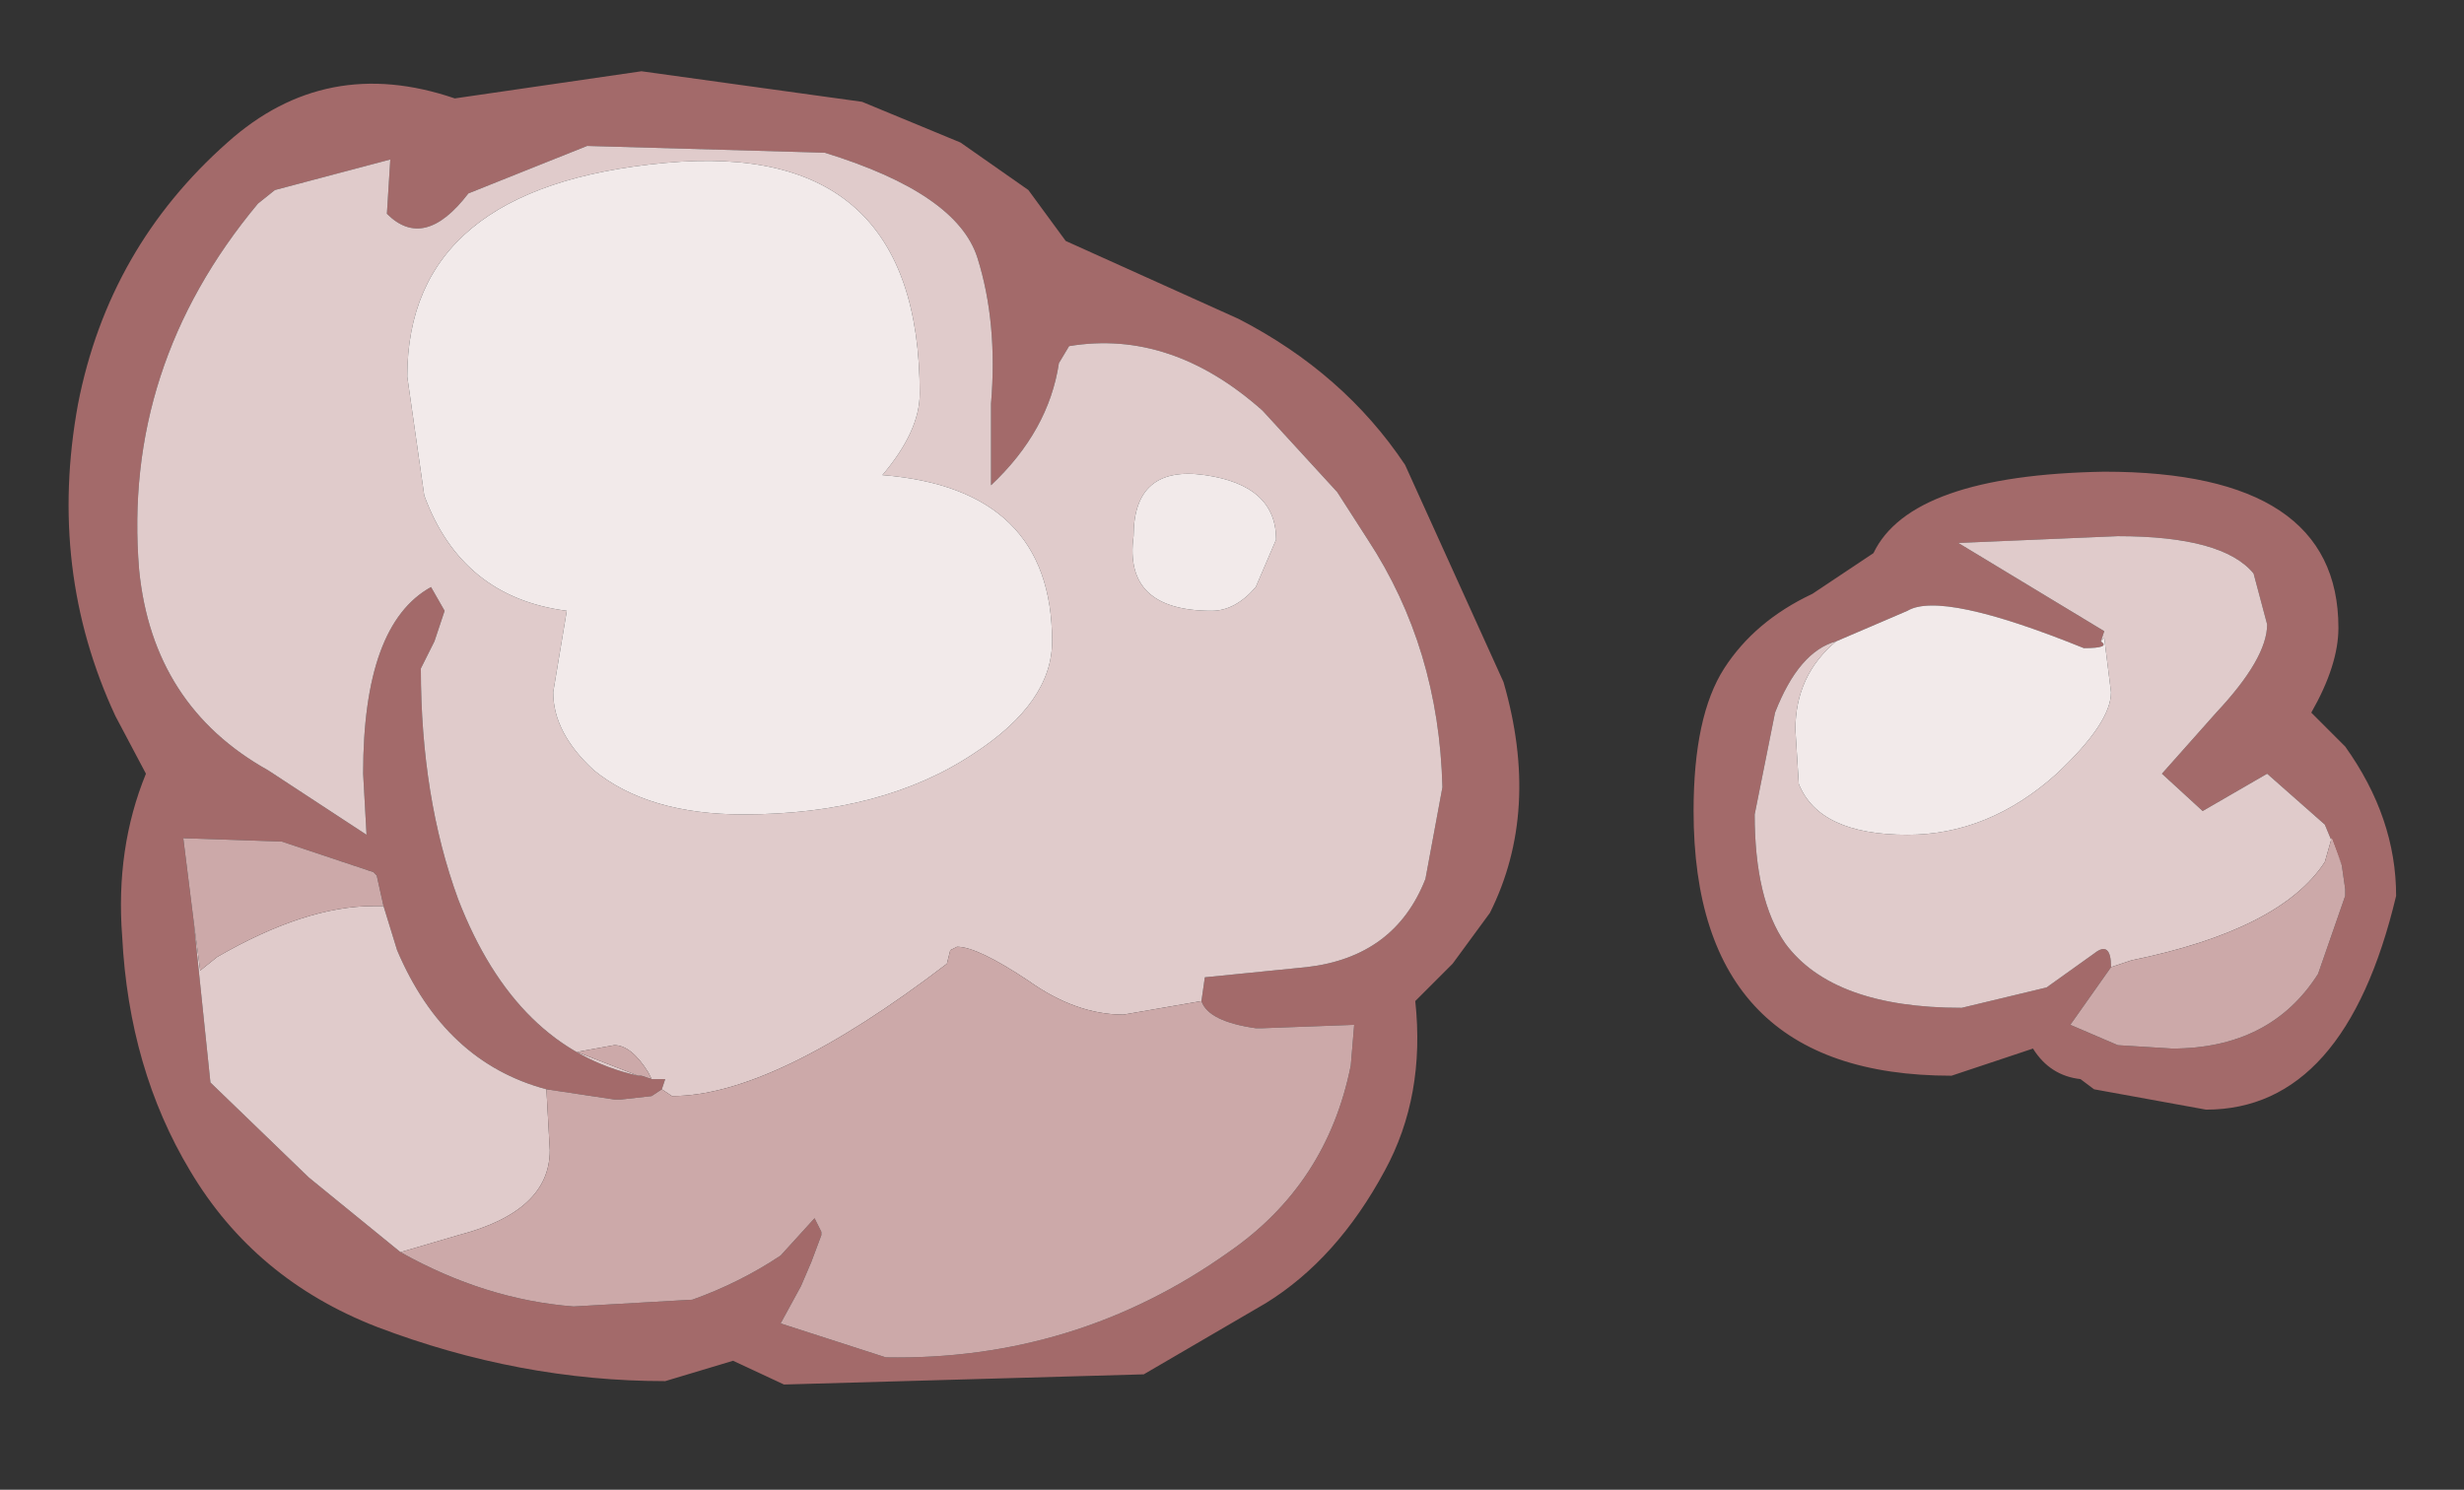 <?xml version="1.0" encoding="UTF-8" standalone="no"?>
<svg xmlns:xlink="http://www.w3.org/1999/xlink" height="21.95px" width="36.3px" xmlns="http://www.w3.org/2000/svg">
  <rect width="100%" height="100%" fill="#333333" stroke="none"/>
  <g transform="matrix(1.0, 0.0, 0.0, 1.0, 18.15, 11)">
    <path d="M0.1 -6.3 Q1.65 -5.5 2.55 -4.15 L4.0 -0.95 Q4.55 0.95 3.8 2.45 L3.25 3.2 2.7 3.75 Q2.85 5.15 2.25 6.25 1.55 7.55 0.5 8.2 L-1.3 9.25 -6.6 9.4 -7.35 9.05 -8.35 9.35 Q-10.5 9.35 -12.6 8.55 -14.4 7.85 -15.35 6.25 -16.25 4.75 -16.35 2.8 -16.45 1.5 -16.0 0.4 L-16.45 -0.45 Q-17.45 -2.6 -17.0 -5.05 -16.55 -7.35 -14.8 -8.9 -13.35 -10.2 -11.45 -9.55 L-8.7 -9.95 -5.45 -9.5 -4.0 -8.9 -3.0 -8.2 -2.45 -7.45 0.1 -6.3 M-0.45 3.75 L-0.4 3.4 1.1 3.25 Q2.4 3.1 2.85 1.95 L3.1 0.6 Q3.05 -1.45 2.0 -3.05 L1.55 -3.75 0.45 -4.95 Q-0.9 -6.15 -2.4 -5.9 L-2.55 -5.65 Q-2.7 -4.65 -3.55 -3.85 L-3.55 -5.05 Q-3.45 -6.25 -3.75 -7.2 -4.05 -8.15 -6.0 -8.75 L-9.5 -8.85 -11.25 -8.15 Q-11.9 -7.3 -12.45 -7.85 L-12.4 -8.65 -14.1 -8.2 -14.35 -8.0 Q-16.35 -5.6 -16.1 -2.6 -15.9 -0.6 -14.2 0.35 L-12.75 1.3 -12.8 0.4 Q-12.8 -1.8 -11.8 -2.35 L-11.6 -2.0 -11.75 -1.55 -11.95 -1.15 Q-11.95 0.75 -11.4 2.25 -10.55 4.45 -8.75 4.85 L-8.7 4.85 -8.55 4.9 -8.35 4.9 -8.4 5.05 -8.55 5.15 -9.0 5.2 -9.1 5.2 -10.1 5.05 Q-11.6 4.65 -12.3 3.0 L-12.5 2.35 -12.6 1.9 -12.65 1.85 -14.0 1.4 -15.45 1.35 -15.3 2.55 -15.05 4.95 -13.6 6.35 -12.25 7.45 Q-11.0 8.15 -9.7 8.25 L-7.95 8.15 Q-7.25 7.9 -6.65 7.5 L-6.15 6.95 -6.05 7.15 -6.05 7.2 -6.2 7.6 -6.35 7.95 -6.65 8.5 -5.1 9.0 Q-2.3 9.05 -0.05 7.45 1.4 6.45 1.75 4.7 L1.8 4.1 0.45 4.15 0.35 4.15 Q-0.35 4.05 -0.45 3.75 M8.55 -2.25 L9.45 -2.85 Q10.0 -4.0 12.85 -4.05 16.3 -4.05 16.3 -1.75 16.3 -1.2 15.9 -0.5 L16.4 0.0 Q17.15 1.05 17.15 2.2 16.4 5.35 14.35 5.35 L12.7 5.05 12.5 4.9 Q12.05 4.85 11.8 4.45 L10.6 4.85 Q6.8 4.85 6.8 0.95 6.8 -0.45 7.25 -1.15 7.7 -1.85 8.55 -2.25 M8.9 -1.55 Q8.35 -1.4 8.0 -0.5 L7.7 1.0 Q7.7 2.25 8.15 2.9 8.85 3.85 10.75 3.85 L12.0 3.55 12.7 3.05 Q12.95 2.85 12.95 3.25 L12.35 4.1 13.05 4.4 13.85 4.45 Q15.3 4.45 16.0 3.35 L16.4 2.2 16.4 2.15 16.4 2.1 16.35 1.75 16.1 1.15 15.25 0.4 14.3 0.95 13.7 0.4 14.5 -0.5 Q15.25 -1.3 15.25 -1.8 L15.05 -2.55 Q14.6 -3.1 13.05 -3.1 L10.7 -3.0 12.85 -1.7 12.8 -1.55 Q12.95 -1.45 12.55 -1.45 10.45 -2.3 9.95 -2.0 L8.9 -1.55" fill="#a36a6a" fill-rule="evenodd" stroke="none"/>
    <path d="M-8.75 4.85 Q-10.55 4.45 -11.4 2.25 -11.95 0.75 -11.95 -1.15 L-11.75 -1.55 -11.6 -2.0 -11.8 -2.35 Q-12.8 -1.8 -12.8 0.4 L-12.75 1.3 -14.2 0.35 Q-15.9 -0.6 -16.1 -2.6 -16.35 -5.6 -14.35 -8.0 L-14.1 -8.2 -12.4 -8.65 -12.45 -7.85 Q-11.9 -7.3 -11.25 -8.15 L-9.5 -8.85 -6.0 -8.75 Q-4.05 -8.15 -3.75 -7.2 -3.45 -6.25 -3.55 -5.05 L-3.55 -3.85 Q-2.7 -4.65 -2.55 -5.65 L-2.4 -5.9 Q-0.9 -6.15 0.45 -4.95 L1.55 -3.75 2.0 -3.05 Q3.05 -1.45 3.1 0.6 L2.85 1.95 Q2.4 3.1 1.1 3.25 L-0.4 3.4 -0.45 3.75 -1.6 3.95 Q-2.3 3.95 -3.0 3.45 -3.75 2.95 -4.05 2.95 L-4.15 3.0 -4.2 3.2 Q-6.75 5.15 -8.25 5.15 L-8.4 5.05 -8.35 4.9 -8.55 4.9 -8.6 4.8 Q-8.85 4.4 -9.1 4.4 L-9.65 4.5 -8.75 4.85 M-12.25 7.45 L-13.6 6.35 -15.05 4.95 -15.3 2.55 -15.2 3.3 -14.95 3.1 Q-13.65 2.35 -12.65 2.35 L-12.5 2.35 -12.3 3.0 Q-11.6 4.65 -10.1 5.05 L-10.05 5.95 Q-10.05 6.85 -11.4 7.2 L-12.25 7.45 M12.95 3.25 Q12.95 2.85 12.7 3.05 L12.0 3.55 10.75 3.85 Q8.85 3.85 8.15 2.9 7.7 2.25 7.7 1.0 L8.0 -0.5 Q8.35 -1.4 8.9 -1.55 8.3 -1.05 8.3 -0.25 L8.35 0.55 Q8.65 1.3 9.95 1.3 11.15 1.3 12.15 0.4 12.95 -0.35 12.95 -0.8 L12.85 -1.6 12.8 -1.55 12.85 -1.7 10.7 -3.0 13.05 -3.1 Q14.6 -3.1 15.05 -2.55 L15.25 -1.8 Q15.25 -1.3 14.5 -0.5 L13.7 0.4 14.3 0.95 15.25 0.4 16.1 1.15 16.35 1.75 16.2 1.35 16.1 1.7 Q15.45 2.7 13.25 3.15 L12.95 3.25 M-0.3 -2.0 Q0.05 -2.0 0.35 -2.35 L0.65 -3.05 Q0.65 -3.85 -0.4 -4.0 -1.45 -4.15 -1.45 -3.1 -1.6 -2.0 -0.3 -2.0 M-5.15 -4.0 Q-4.6 -4.65 -4.6 -5.2 -4.6 -8.95 -8.35 -8.6 -12.15 -8.25 -12.15 -5.45 L-11.9 -3.7 Q-11.35 -2.2 -9.8 -2.0 L-10.0 -0.8 Q-10.0 -0.2 -9.4 0.35 -8.6 1.0 -7.2 1.0 -5.15 1.0 -3.8 0.1 -2.65 -0.65 -2.65 -1.55 -2.65 -3.8 -5.15 -4.0" fill="#e0cbcb" fill-rule="evenodd" stroke="none"/>
    <path d="M12.8 -1.55 L12.85 -1.6 12.95 -0.8 Q12.95 -0.35 12.15 0.4 11.15 1.3 9.95 1.3 8.65 1.3 8.35 0.55 L8.3 -0.25 Q8.3 -1.05 8.9 -1.55 L9.95 -2.0 Q10.45 -2.3 12.55 -1.45 12.95 -1.45 12.8 -1.55 M-0.3 -2.0 Q-1.6 -2.0 -1.45 -3.1 -1.45 -4.15 -0.4 -4.0 0.65 -3.85 0.65 -3.05 L0.35 -2.35 Q0.05 -2.0 -0.3 -2.0 M-5.15 -4.0 Q-2.65 -3.8 -2.65 -1.55 -2.65 -0.65 -3.8 0.1 -5.15 1.0 -7.2 1.0 -8.6 1.0 -9.4 0.35 -10.0 -0.2 -10.0 -0.8 L-9.8 -2.0 Q-11.35 -2.2 -11.9 -3.7 L-12.15 -5.45 Q-12.15 -8.25 -8.35 -8.6 -4.6 -8.95 -4.6 -5.2 -4.6 -4.65 -5.15 -4.0" fill="url(#gradient0)" fill-rule="evenodd" stroke="none"/>
    <path d="M-0.45 3.75 Q-0.35 4.05 0.35 4.15 L0.45 4.15 1.8 4.1 1.75 4.7 Q1.4 6.45 -0.05 7.45 -2.3 9.05 -5.1 9.0 L-6.65 8.5 -6.35 7.95 -6.2 7.6 -6.05 7.2 -6.05 7.15 -6.15 6.95 -6.65 7.5 Q-7.25 7.9 -7.95 8.15 L-9.7 8.25 Q-11.0 8.15 -12.25 7.45 L-11.4 7.2 Q-10.05 6.85 -10.05 5.95 L-10.1 5.05 -9.1 5.2 -9.0 5.2 -8.55 5.15 -8.4 5.05 -8.25 5.15 Q-6.75 5.15 -4.2 3.2 L-4.15 3.0 -4.05 2.95 Q-3.75 2.95 -3.0 3.45 -2.3 3.95 -1.6 3.95 L-0.45 3.75 M-15.3 2.55 L-15.45 1.35 -14.0 1.4 -12.65 1.85 -12.6 1.9 -12.5 2.35 -12.65 2.35 Q-13.65 2.35 -14.95 3.1 L-15.2 3.3 -15.3 2.55 M-8.55 4.9 L-8.7 4.85 -8.75 4.85 -9.65 4.5 -9.1 4.4 Q-8.85 4.4 -8.6 4.8 L-8.55 4.9 M12.95 3.25 L13.25 3.15 Q15.45 2.7 16.1 1.7 L16.2 1.35 16.35 1.75 16.4 2.1 16.4 2.15 16.4 2.2 16.0 3.35 Q15.3 4.45 13.85 4.45 L13.05 4.4 12.35 4.1 12.95 3.25" fill="#cca9a9" fill-rule="evenodd" stroke="none"/>
  </g>
  <defs>
    <radialGradient cx="0" cy="0" gradientTransform="matrix(0.063, -0.006, 0.004, 0.042, -25.8, -62.4)" gradientUnits="userSpaceOnUse" id="gradient0" r="819.2" spreadMethod="pad">
      <stop offset="0.478" stop-color="#ffffff"></stop>
      <stop offset="0.882" stop-color="#f2eaea"></stop>
    </radialGradient>
  </defs>
</svg>